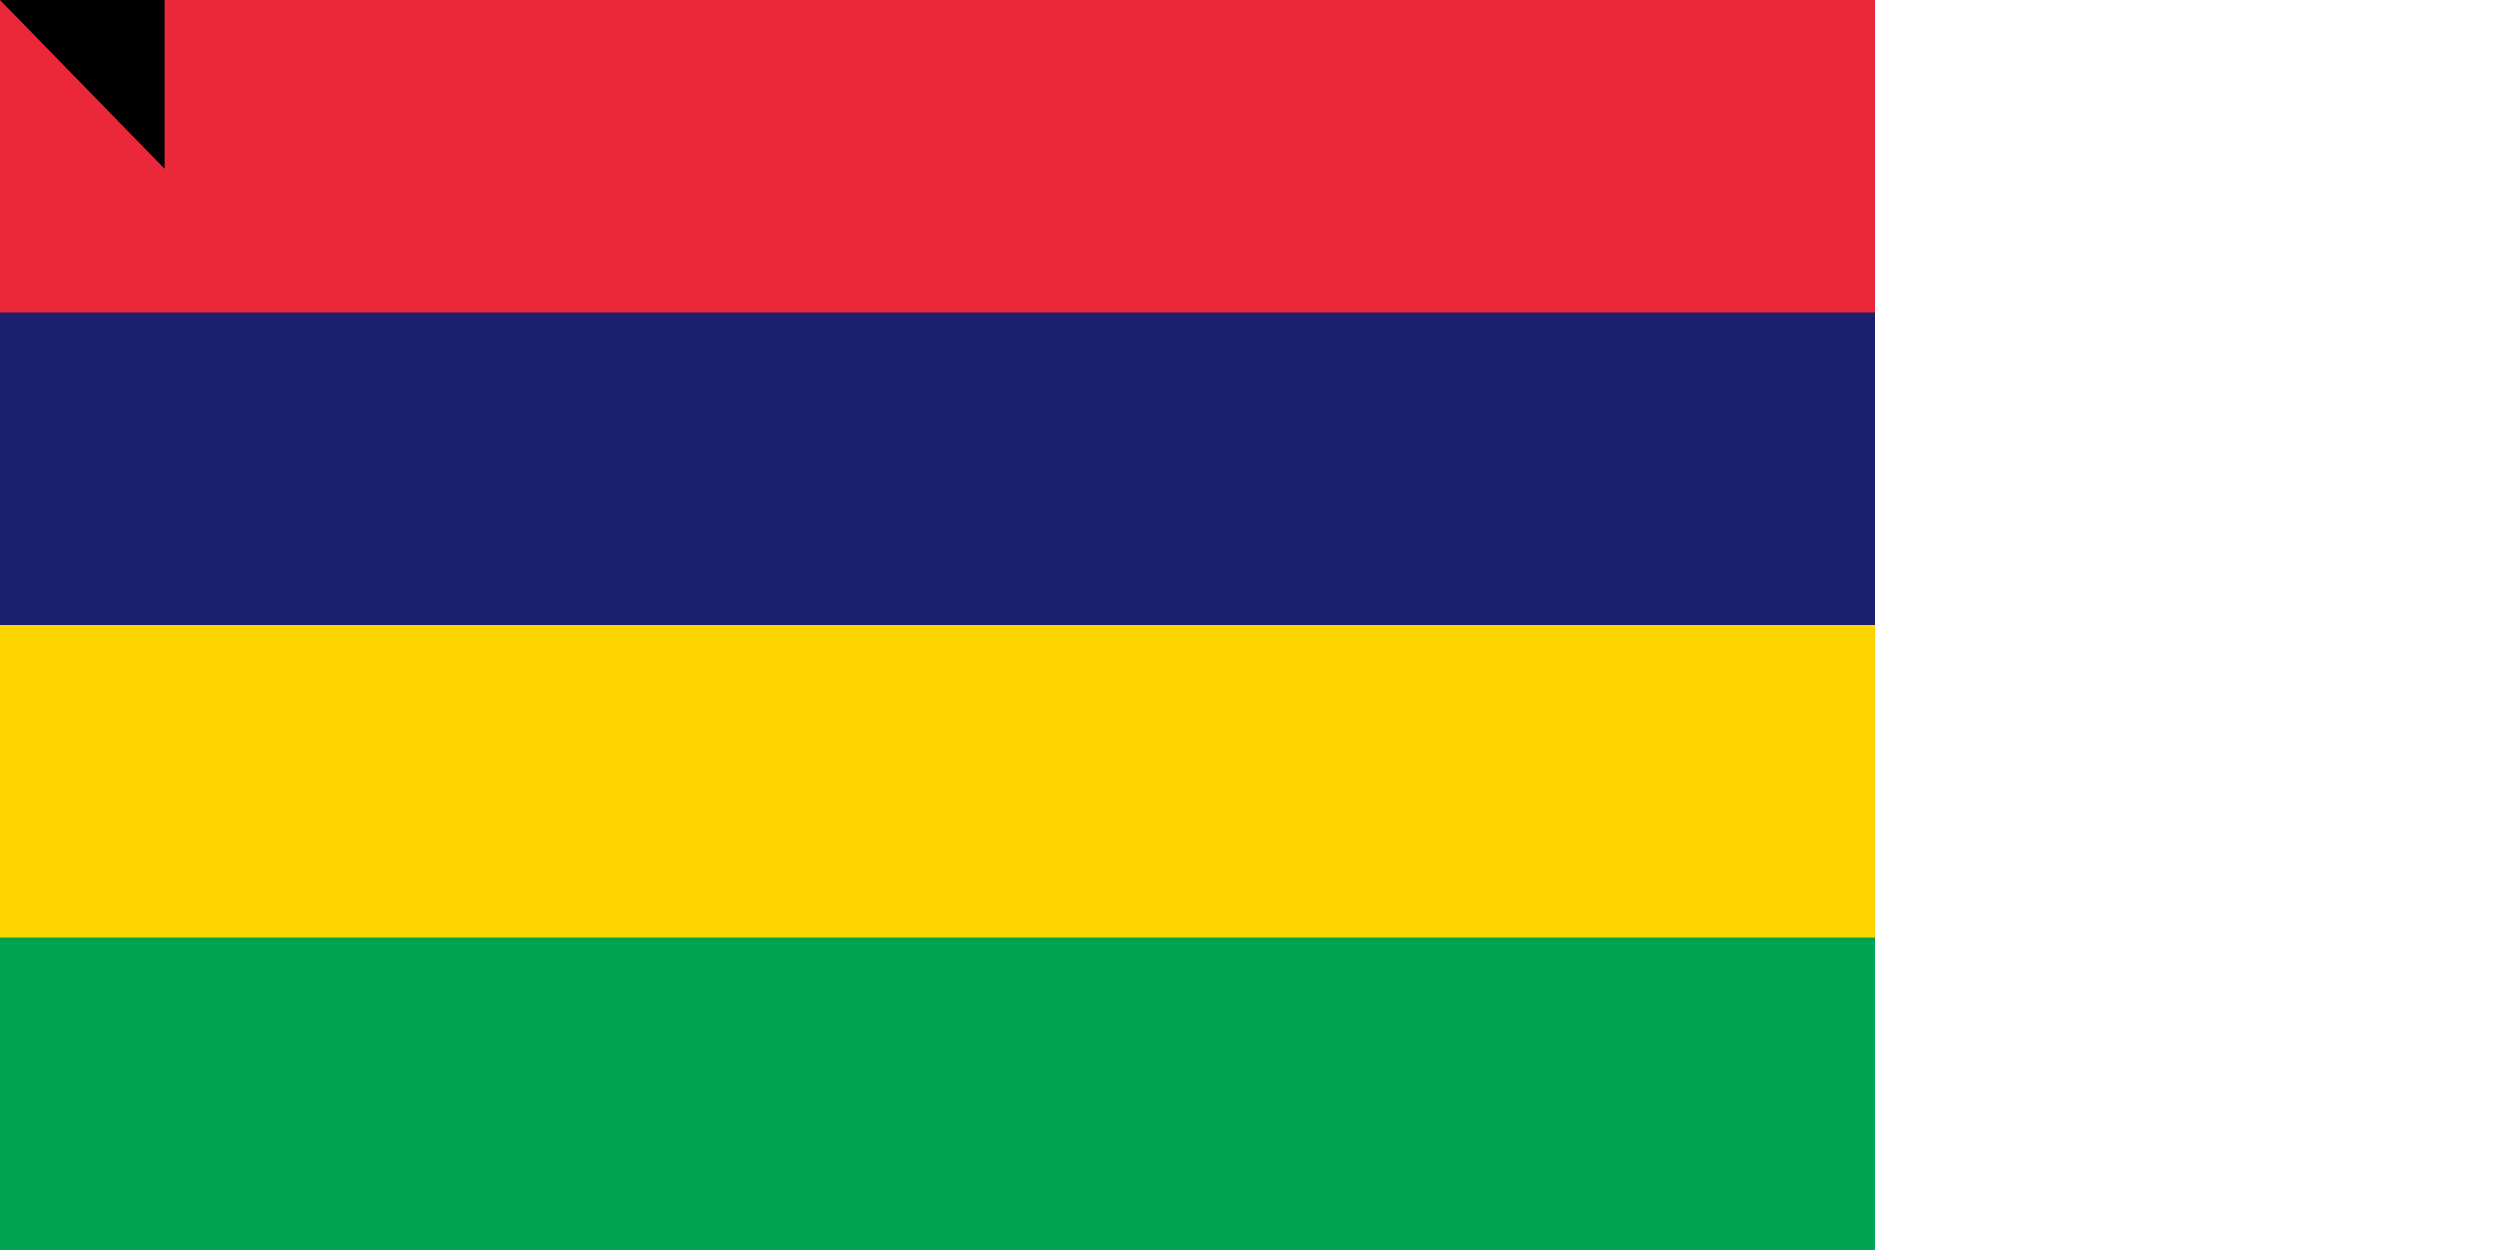 <svg xmlns="http://www.w3.org/2000/svg" width="1200" height="600"><path fill="#00a551" d="M0 0h900v600H0z"/><path fill="#ffd500" d="M0 0h900v450H0z"/><path fill="#1a206d" d="M0 0h900v300H0z"/><path fill="#ea2839" d="M0 0h900v150H0z"/><path id="path-b780" d="m m0 79 m0 81 m0 65 m0 65 m0 65 m0 65 m0 65 m0 65 m0 65 m0 65 m0 65 m0 65 m0 65 m0 65 m0 65 m0 65 m0 65 m0 65 m0 65 m0 65 m0 82 m0 118 m0 97 m0 66 m0 85 m0 101 m0 54 m0 70 m0 111 m0 68 m0 80 m0 68 m0 53 m0 69 m0 117 m0 122 m0 86 m0 43 m0 68 m0 103 m0 73 m0 97 m0 116 m0 83 m0 86 m0 84 m0 80 m0 82 m0 47 m0 49 m0 68 m0 114 m0 50 m0 43 m0 76 m0 48 m0 79 m0 71 m0 120 m0 68 m0 72 m0 54 m0 117 m0 77 m0 65 m0 43 m0 76 m0 70 m0 109 m0 118 m0 84 m0 107 m0 85 m0 84 m0 70 m0 65 m0 97 m0 101 m0 57 m0 48 m0 86 m0 74 m0 105 m0 111 m0 118 m0 119 m0 61 m0 61"/>
</svg>